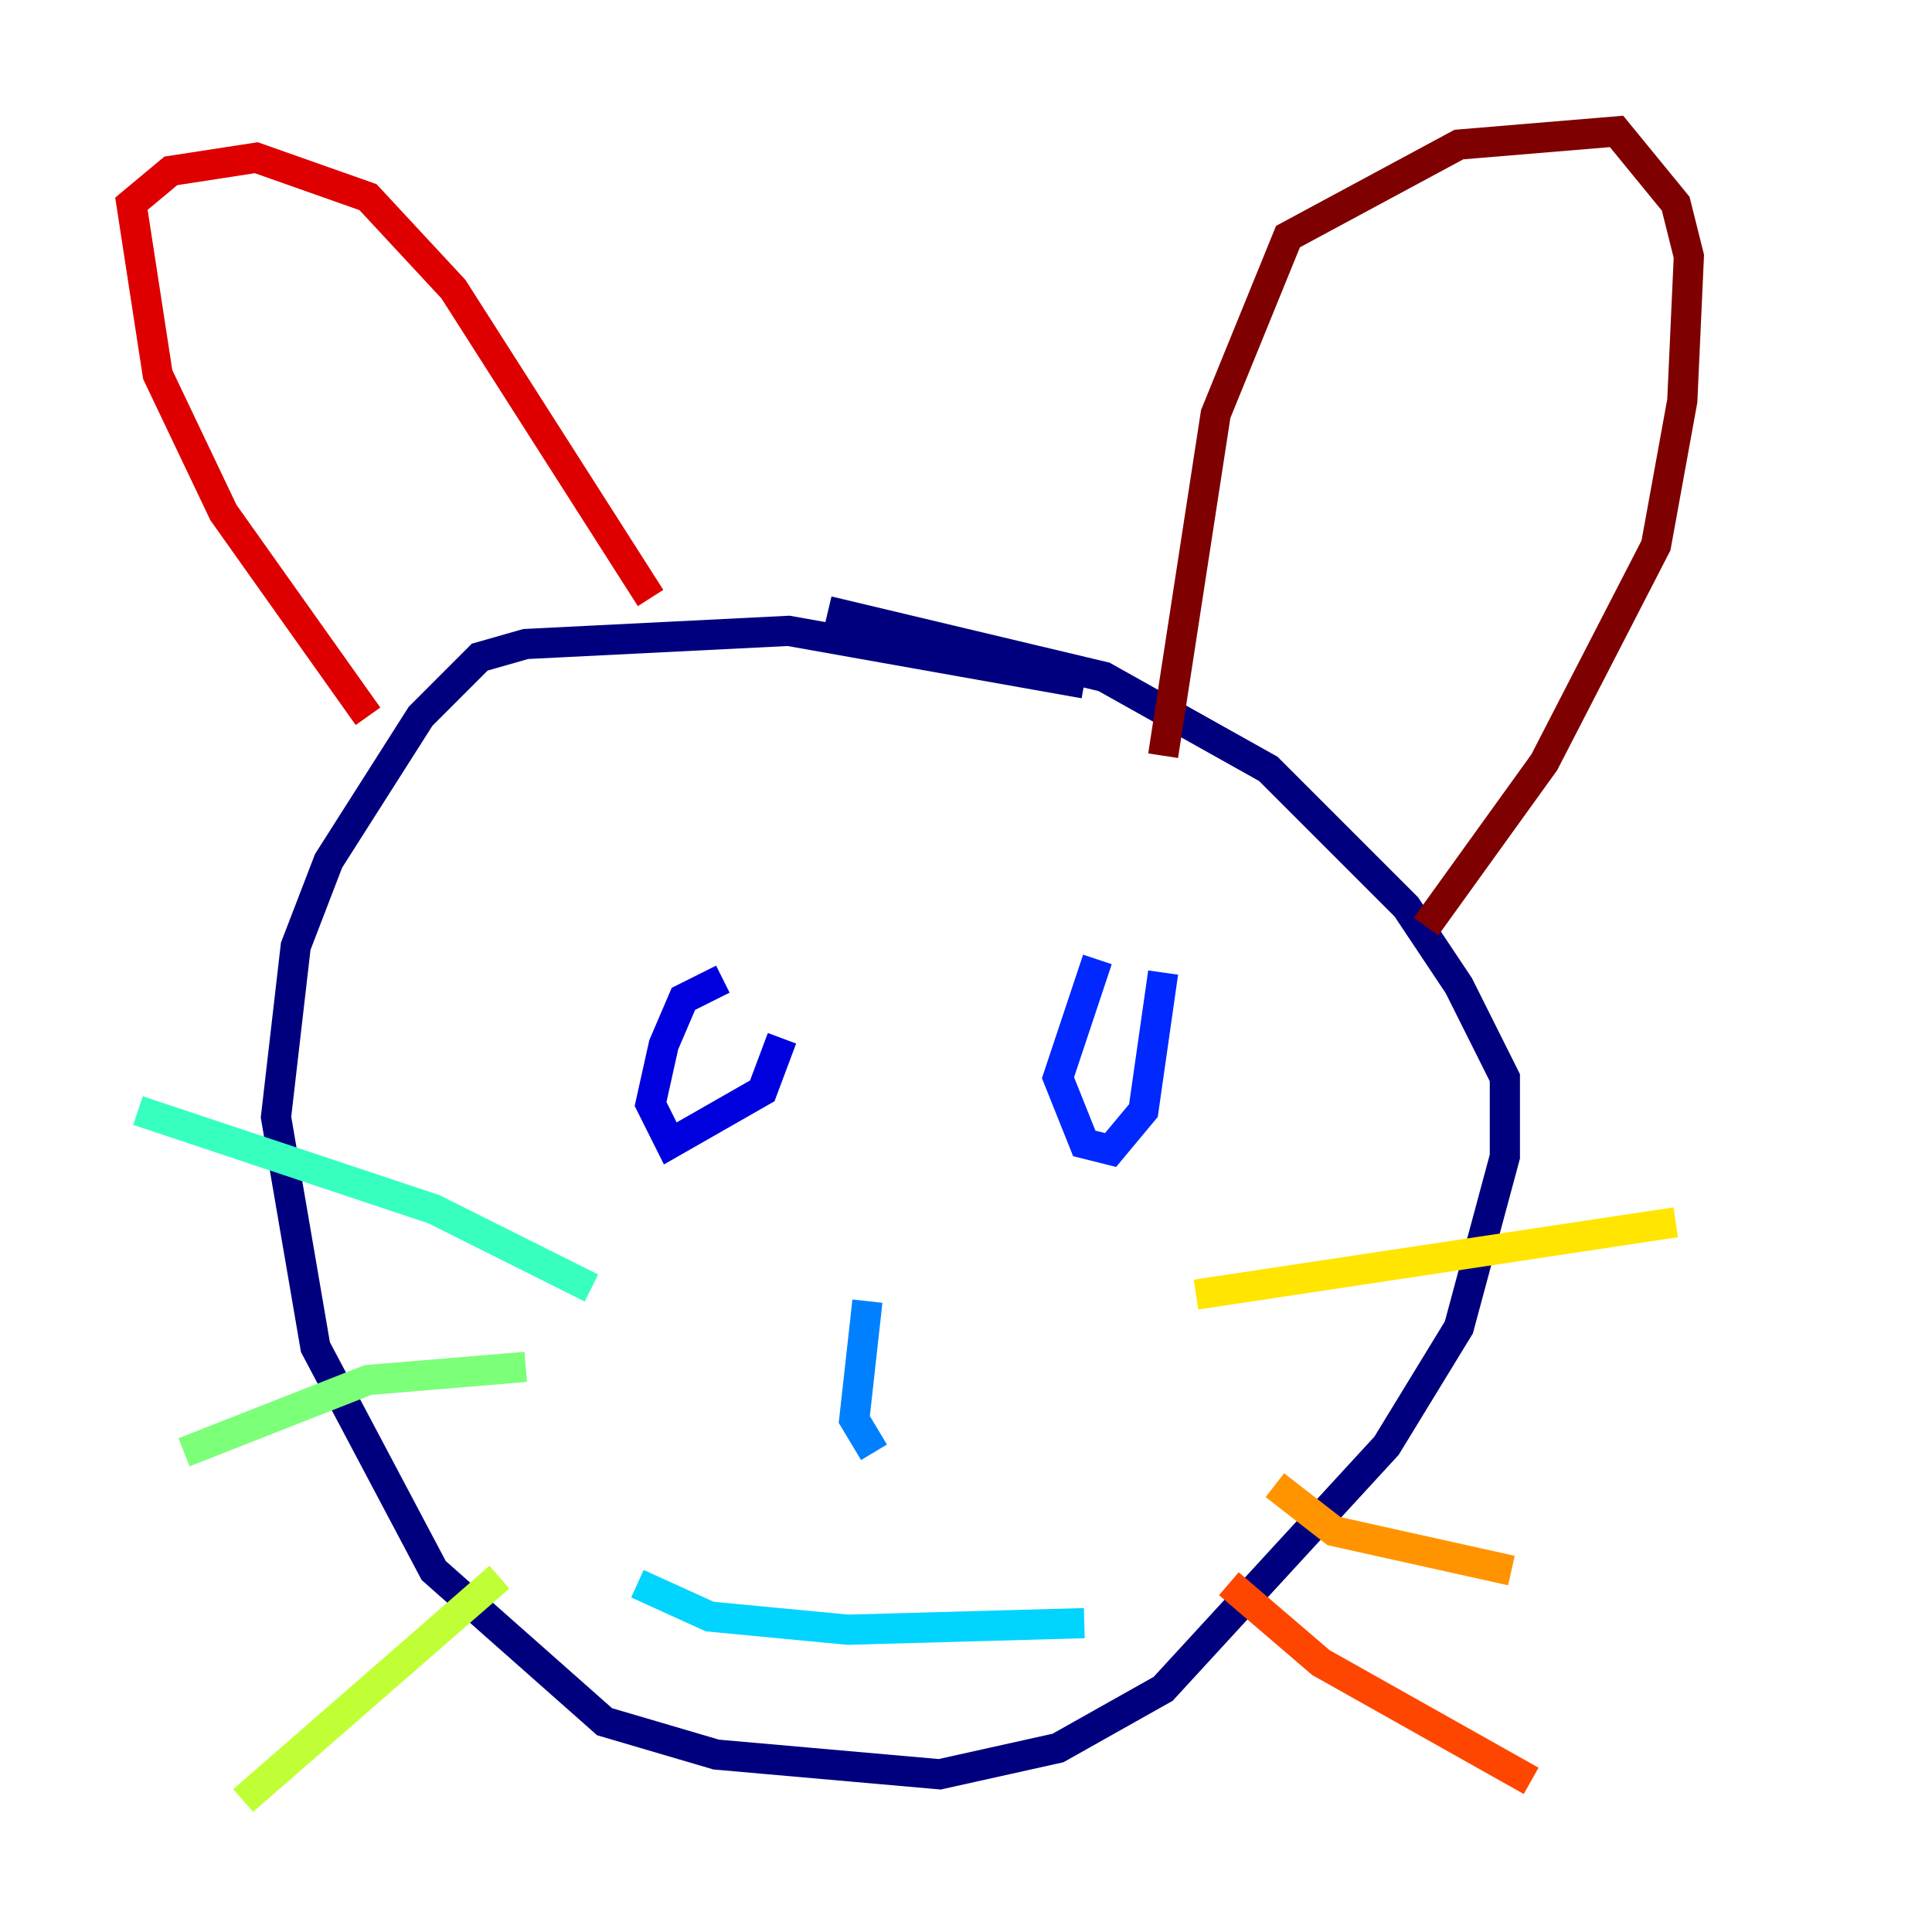 <?xml version="1.0" encoding="utf-8" ?>
<svg baseProfile="tiny" height="128" version="1.2" viewBox="0,0,128,128" width="128" xmlns="http://www.w3.org/2000/svg" xmlns:ev="http://www.w3.org/2001/xml-events" xmlns:xlink="http://www.w3.org/1999/xlink"><defs /><polyline fill="none" points="71.837,45.279 52.245,41.796 34.83,42.667 31.782,43.537 27.864,47.456 21.769,57.034 19.592,62.694 18.286,74.014 20.898,89.252 28.735,104.054 40.054,114.068 47.456,116.245 62.258,117.551 70.095,115.809 77.061,111.891 91.864,95.782 96.653,87.946 99.701,76.626 99.701,71.401 96.653,65.306 93.17,60.082 84.027,50.939 73.143,44.843 54.857,40.49" stroke="#00007f" stroke-width="2" /><polyline fill="none" points="47.891,64.871 45.279,66.177 43.973,69.225 43.102,73.143 44.408,75.755 50.503,72.272 51.809,68.789" stroke="#0000de" stroke-width="2" /><polyline fill="none" points="72.707,63.565 70.095,71.401 71.837,75.755 73.578,76.191 75.755,73.578 77.061,64.435" stroke="#0028ff" stroke-width="2" /><polyline fill="none" points="57.469,86.204 56.599,94.041 57.905,96.218" stroke="#0080ff" stroke-width="2" /><polyline fill="none" points="42.231,104.925 47.02,107.102 56.163,107.973 71.837,107.537" stroke="#00d4ff" stroke-width="2" /><polyline fill="none" points="39.184,85.333 28.735,80.109 9.143,73.578" stroke="#36ffc0" stroke-width="2" /><polyline fill="none" points="34.83,90.558 24.381,91.429 12.191,96.218" stroke="#7cff79" stroke-width="2" /><polyline fill="none" points="33.088,104.49 16.109,119.293" stroke="#c0ff36" stroke-width="2" /><polyline fill="none" points="79.238,85.769 111.02,80.98" stroke="#ffe500" stroke-width="2" /><polyline fill="none" points="84.463,98.395 88.381,101.442 100.136,104.054" stroke="#ff9400" stroke-width="2" /><polyline fill="none" points="81.415,104.925 87.51,110.15 101.442,117.986" stroke="#ff4600" stroke-width="2" /><polyline fill="none" points="24.381,47.456 14.803,33.959 10.449,24.816 8.707,13.497 11.32,11.32 16.98,10.449 24.381,13.061 30.041,19.157 43.102,39.619" stroke="#de0000" stroke-width="2" /><polyline fill="none" points="77.061,50.068 80.544,27.429 85.333,15.674 96.653,9.578 107.102,8.707 111.02,13.497 111.891,16.98 111.456,26.558 109.714,36.136 102.313,50.503 94.476,61.388" stroke="#7f0000" stroke-width="2" /></svg>